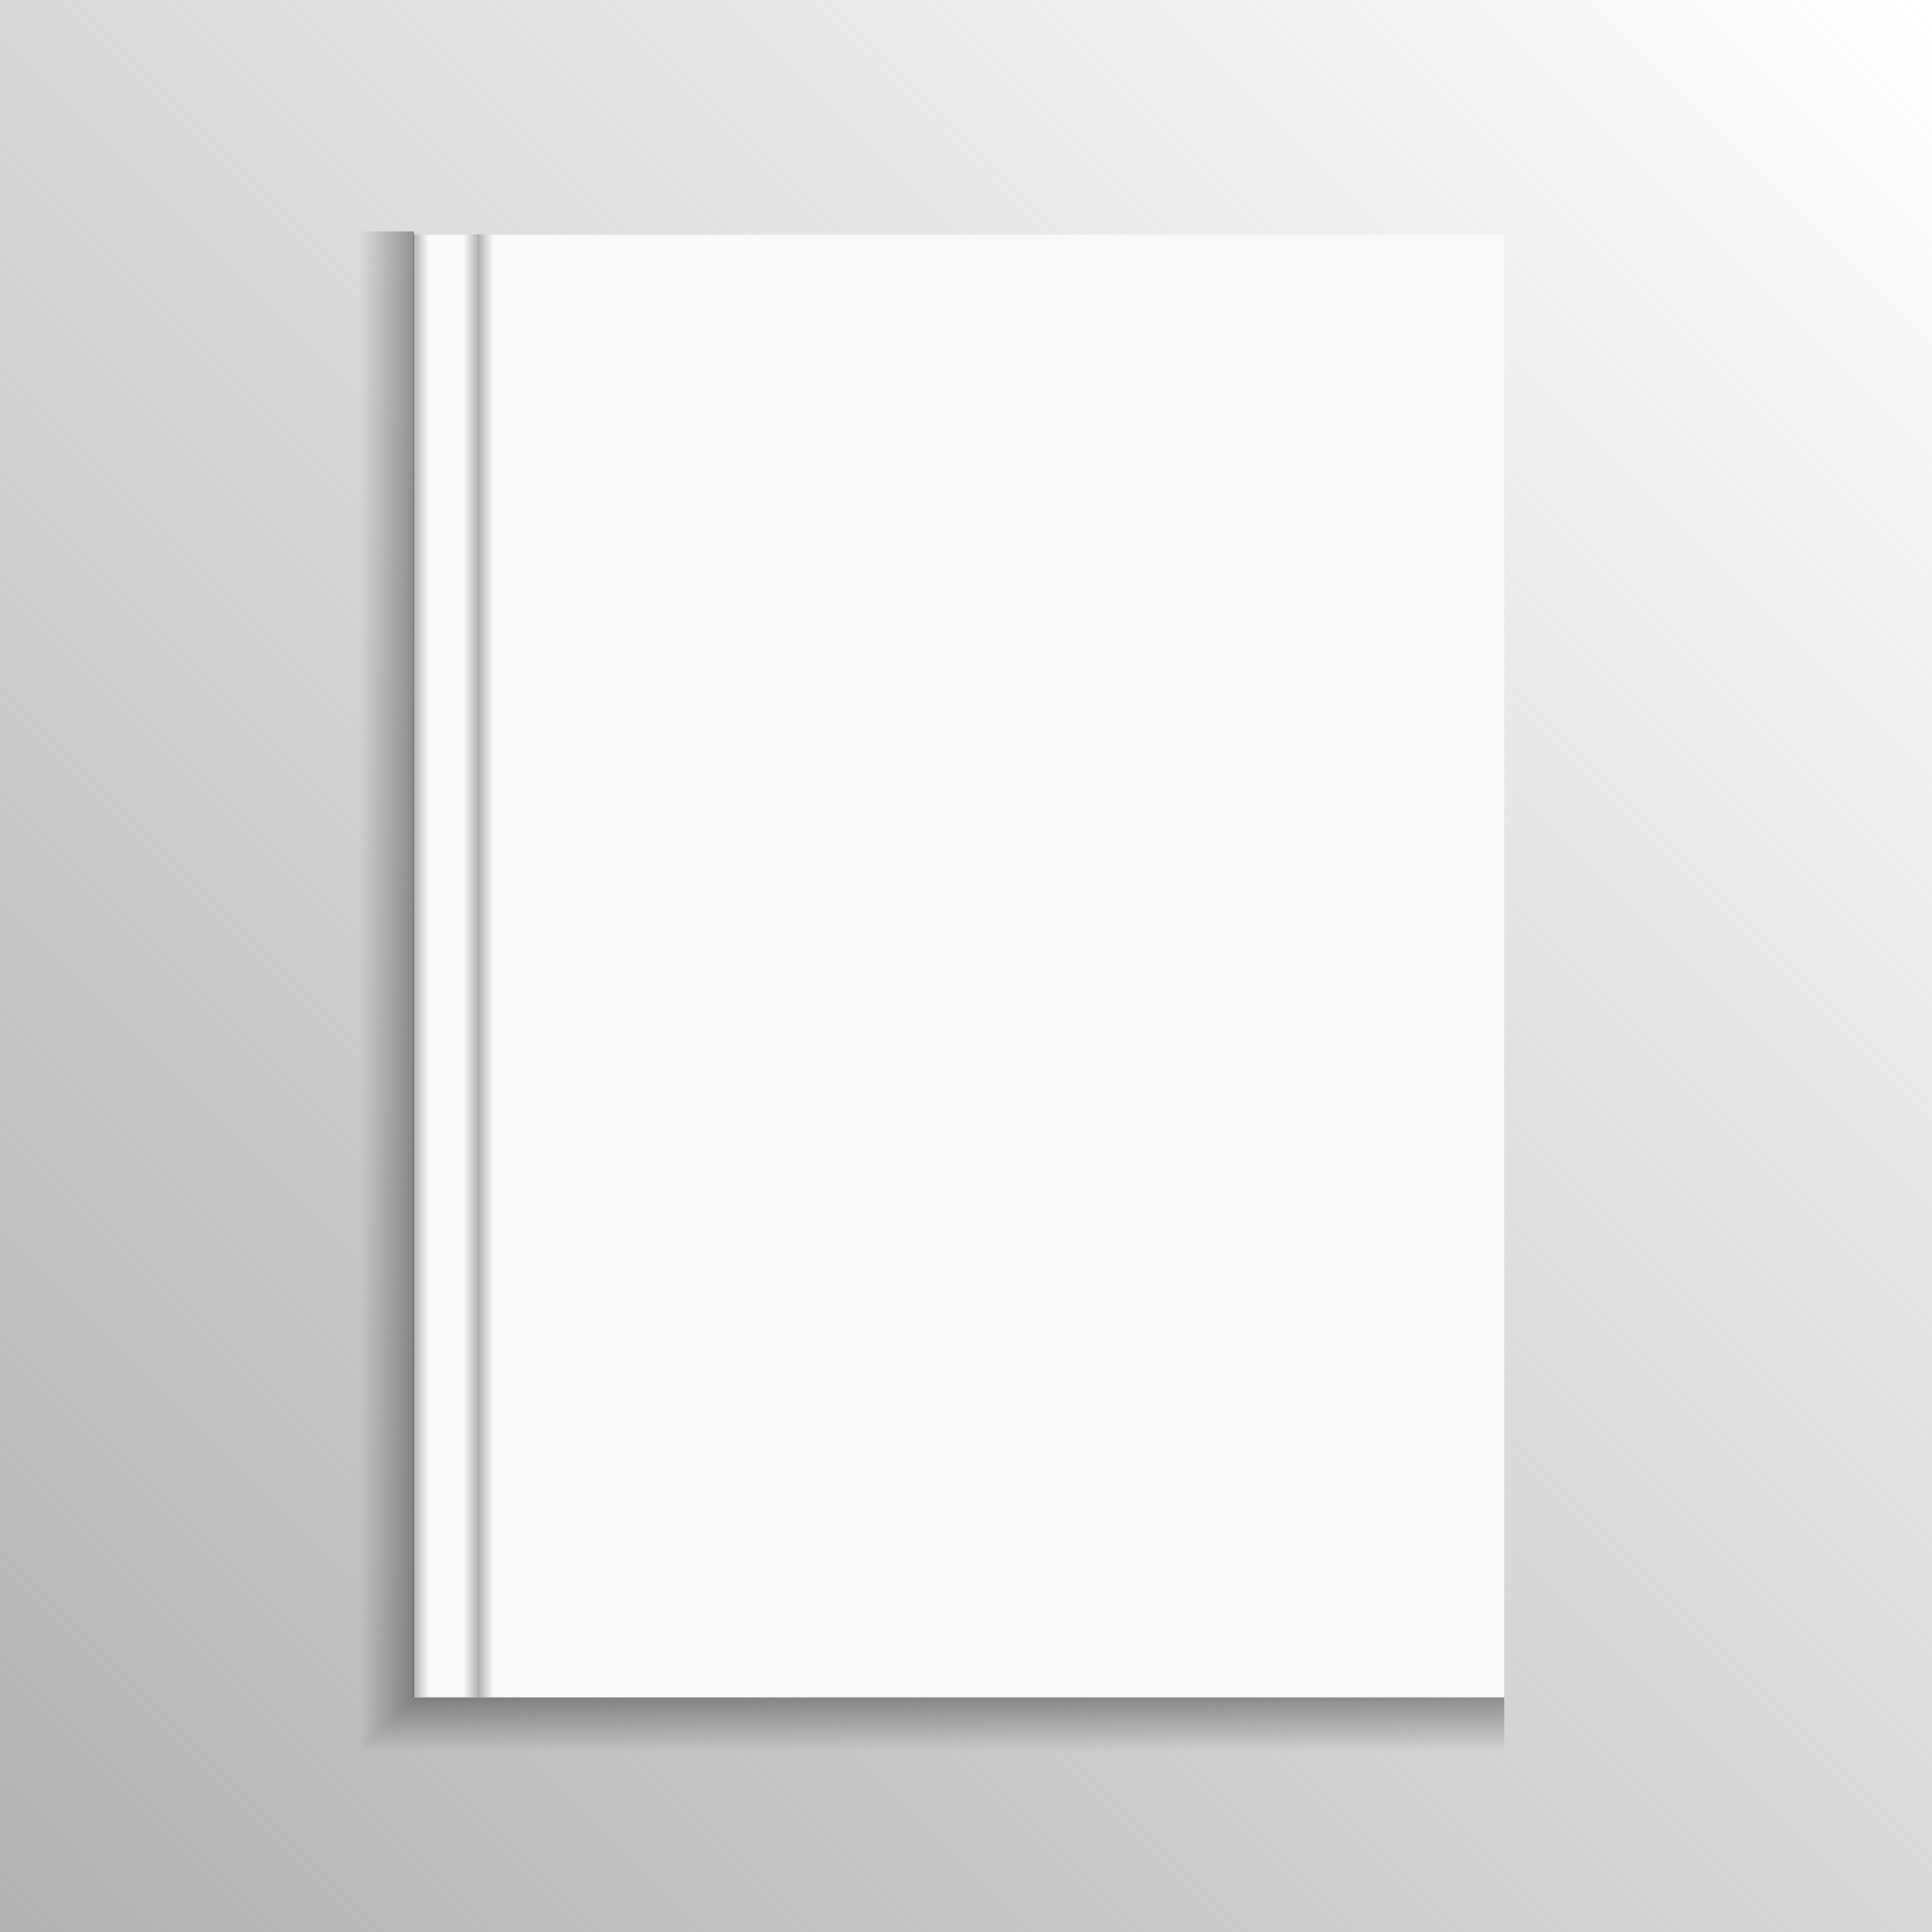 <?xml version="1.0" encoding="UTF-8" standalone="no"?>
<!-- Created with Inkscape (http://www.inkscape.org/) -->

<svg
   xmlns:dc="http://purl.org/dc/elements/1.1/"
   xmlns:cc="http://creativecommons.org/ns#"
   xmlns:rdf="http://www.w3.org/1999/02/22-rdf-syntax-ns#"
   xmlns:svg="http://www.w3.org/2000/svg"
   xmlns="http://www.w3.org/2000/svg"
   xmlns:xlink="http://www.w3.org/1999/xlink"
   xmlns:sodipodi="http://sodipodi.sourceforge.net/DTD/sodipodi-0.dtd"
   xmlns:inkscape="http://www.inkscape.org/namespaces/inkscape"
   width="700"
   height="700"
   viewBox="0 0 185.208 185.208"
   version="1.1"
   id="svg8"
   inkscape:version="0.92.3 (d244b95, 2018-08-02)"
   sodipodi:docname="fondoCopertina.svg"
   enable-background="new">
  <defs
     id="defs2">
    <linearGradient
       inkscape:collect="always"
       id="linearGradient4290">
      <stop
         style="stop-color:#b3b3b3;stop-opacity:1;"
         offset="0"
         id="stop4286" />
      <stop
         style="stop-color:#b3b3b3;stop-opacity:0;"
         offset="1"
         id="stop4288" />
    </linearGradient>
    <linearGradient
       inkscape:collect="always"
       id="linearGradient4230">
      <stop
         style="stop-color:#000000;stop-opacity:1;"
         offset="0"
         id="stop4226" />
      <stop
         style="stop-color:#000000;stop-opacity:0;"
         offset="1"
         id="stop4228" />
    </linearGradient>
    <linearGradient
       inkscape:collect="always"
       id="linearGradient4170">
      <stop
         style="stop-color:#ffffff;stop-opacity:1"
         offset="0"
         id="stop4166" />
      <stop
         style="stop-color:#000000;stop-opacity:1"
         offset="1"
         id="stop4168" />
    </linearGradient>
    <linearGradient
       inkscape:collect="always"
       id="linearGradient4162">
      <stop
         style="stop-color:#ffffff;stop-opacity:1"
         offset="0"
         id="stop4158" />
      <stop
         style="stop-color:#000000;stop-opacity:1"
         offset="1"
         id="stop4160" />
    </linearGradient>
    <linearGradient
       inkscape:collect="always"
       xlink:href="#linearGradient4162"
       id="linearGradient4164"
       x1="46.639"
       y1="167.969"
       x2="46.639"
       y2="162.758"
       gradientUnits="userSpaceOnUse" />
    <linearGradient
       inkscape:collect="always"
       xlink:href="#linearGradient4170"
       id="linearGradient4172"
       x1="153.069"
       y1="-34.411"
       x2="153.069"
       y2="-39.69"
       gradientUnits="userSpaceOnUse" />
    <filter
       inkscape:collect="always"
       style="color-interpolation-filters:sRGB"
       id="filter4174">
      <feBlend
         inkscape:collect="always"
         mode="multiply"
         in2="BackgroundImage"
         id="feBlend4176" />
    </filter>
    <linearGradient
       inkscape:collect="always"
       xlink:href="#linearGradient4230"
       id="linearGradient4232"
       x1="47.841"
       y1="92.332"
       x2="50.113"
       y2="92.332"
       gradientUnits="userSpaceOnUse"
       gradientTransform="matrix(0.658,0,0,1,14.299,-0.01)" />
    <linearGradient
       gradientTransform="matrix(0.658,0,0,1,-77.409,-185.198)"
       inkscape:collect="always"
       xlink:href="#linearGradient4230"
       id="linearGradient4232-5"
       x1="47.841"
       y1="92.332"
       x2="50.113"
       y2="92.332"
       gradientUnits="userSpaceOnUse" />
    <linearGradient
       inkscape:collect="always"
       xlink:href="#linearGradient4230"
       id="linearGradient4232-1"
       x1="47.841"
       y1="92.332"
       x2="50.113"
       y2="92.332"
       gradientUnits="userSpaceOnUse"
       gradientTransform="matrix(0.642,0,0,1,8.883,-0.01)" />
    <linearGradient
       inkscape:collect="always"
       xlink:href="#linearGradient4290"
       id="linearGradient4292"
       x1="0"
       y1="297"
       x2="185.208"
       y2="111.792"
       gradientUnits="userSpaceOnUse" />
  </defs>
  <sodipodi:namedview
     id="base"
     pagecolor="#ffffff"
     bordercolor="#666666"
     borderopacity="1.0"
     inkscape:pageopacity="0.0"
     inkscape:pageshadow="2"
     inkscape:zoom="0.7"
     inkscape:cx="391.28134"
     inkscape:cy="322.7716"
     inkscape:document-units="mm"
     inkscape:current-layer="layer4"
     showgrid="false"
     units="px"
     inkscape:window-width="1060"
     inkscape:window-height="703"
     inkscape:window-x="294"
     inkscape:window-y="32"
     inkscape:window-maximized="0"
     showguides="true"
     inkscape:guide-bbox="true">
    <inkscape:grid
       type="xygrid"
       id="grid4139" />
  </sodipodi:namedview>
  <g
     inkscape:label="Livello 1"
     inkscape:groupmode="layer"
     id="layer1"
     transform="translate(0,-111.792)"
     style="display:inline"
     sodipodi:insensitive="true">
    <rect
       style="opacity:1;vector-effect:none;fill:url(#linearGradient4292);fill-opacity:1;stroke-width:0.242;stroke-linecap:butt;stroke-linejoin:miter;stroke-miterlimit:4;stroke-dasharray:none;stroke-dashoffset:0;stroke-opacity:1"
       id="rect3994"
       width="185.208"
       height="185.208"
       x="0"
       y="111.792" />
  </g>
  <g
     inkscape:groupmode="layer"
     id="layer3"
     inkscape:label="Livello 3"
     style="display:inline"
     sodipodi:insensitive="true">
    <rect
       style="opacity:1;vector-effect:none;fill:#f9f9f9;fill-opacity:1;stroke-width:0.225;stroke-linecap:butt;stroke-linejoin:miter;stroke-miterlimit:4;stroke-dasharray:none;stroke-dashoffset:0;stroke-opacity:1"
       id="rect4096"
       width="104.51"
       height="140.229"
       x="39.688"
       y="22.49" />
  </g>
  <g
     inkscape:groupmode="layer"
     id="layer4"
     inkscape:label="Livello 4"
     style="display:inline;opacity:0.337;filter:url(#filter4174)">
    <path
       style="opacity:1;vector-effect:none;fill:url(#linearGradient4164);fill-opacity:1;stroke-width:0.21;stroke-linecap:butt;stroke-linejoin:miter;stroke-miterlimit:4;stroke-dasharray:none;stroke-dashoffset:0;stroke-opacity:1"
       d="M 39.687,162.719 H 144.198 v 5.292 H 34.396 Z"
       id="rect4099"
       inkscape:connector-curvature="0"
       sodipodi:nodetypes="ccccc" />
    <path
       transform="rotate(90)"
       style="opacity:1;vector-effect:none;fill:url(#linearGradient4172);fill-opacity:1;stroke-width:0.237;stroke-linecap:butt;stroke-linejoin:miter;stroke-miterlimit:4;stroke-dasharray:none;stroke-dashoffset:0;stroke-opacity:1"
       d="M 22.181,-39.687 H 162.719 l 5.292,5.292 -145.83,2e-6 z"
       id="rect4099-3"
       inkscape:connector-curvature="0"
       sodipodi:nodetypes="ccccc" />
  </g>
  <g
     inkscape:groupmode="layer"
     id="layer5"
     inkscape:label="Livello 5"
     style="display:inline;opacity:0.3"
     sodipodi:insensitive="true">
    <rect
       style="opacity:1;vector-effect:none;fill:url(#linearGradient4232);fill-opacity:1;stroke-width:0.025;stroke-linecap:butt;stroke-linejoin:miter;stroke-miterlimit:4;stroke-dasharray:none;stroke-dashoffset:0;stroke-opacity:1"
       id="rect4224"
       width="1.476"
       height="140.229"
       x="45.794"
       y="22.479" />
    <rect
       style="opacity:1;vector-effect:none;fill:url(#linearGradient4232-5);fill-opacity:1;stroke-width:0.025;stroke-linecap:butt;stroke-linejoin:miter;stroke-miterlimit:4;stroke-dasharray:none;stroke-dashoffset:0;stroke-opacity:1"
       id="rect4224-9"
       width="1.476"
       height="140.229"
       x="-45.914"
       y="-162.708"
       transform="scale(-1)" />
    <rect
       style="opacity:1;vector-effect:none;fill:url(#linearGradient4232-1);fill-opacity:1;stroke-width:0.024;stroke-linecap:butt;stroke-linejoin:miter;stroke-miterlimit:4;stroke-dasharray:none;stroke-dashoffset:0;stroke-opacity:1"
       id="rect4224-0"
       width="1.441"
       height="140.229"
       x="39.618"
       y="22.479" />
    <rect
       style="opacity:1;vector-effect:none;fill:#86878b;fill-opacity:1;stroke-width:0.208;stroke-linecap:butt;stroke-linejoin:miter;stroke-miterlimit:4;stroke-dasharray:none;stroke-dashoffset:0;stroke-opacity:1"
       id="rect4282"
       width="16.631"
       height="17.765"
       x="194.28"
       y="48.381" />
    <rect
       style="opacity:1;vector-effect:none;fill:#f7f7f7;fill-opacity:1;stroke-width:0.208;stroke-linecap:butt;stroke-linejoin:miter;stroke-miterlimit:4;stroke-dasharray:none;stroke-dashoffset:0;stroke-opacity:1"
       id="rect4284"
       width="17.765"
       height="24.946"
       x="193.146"
       y="23.435" />
  </g>
</svg>
